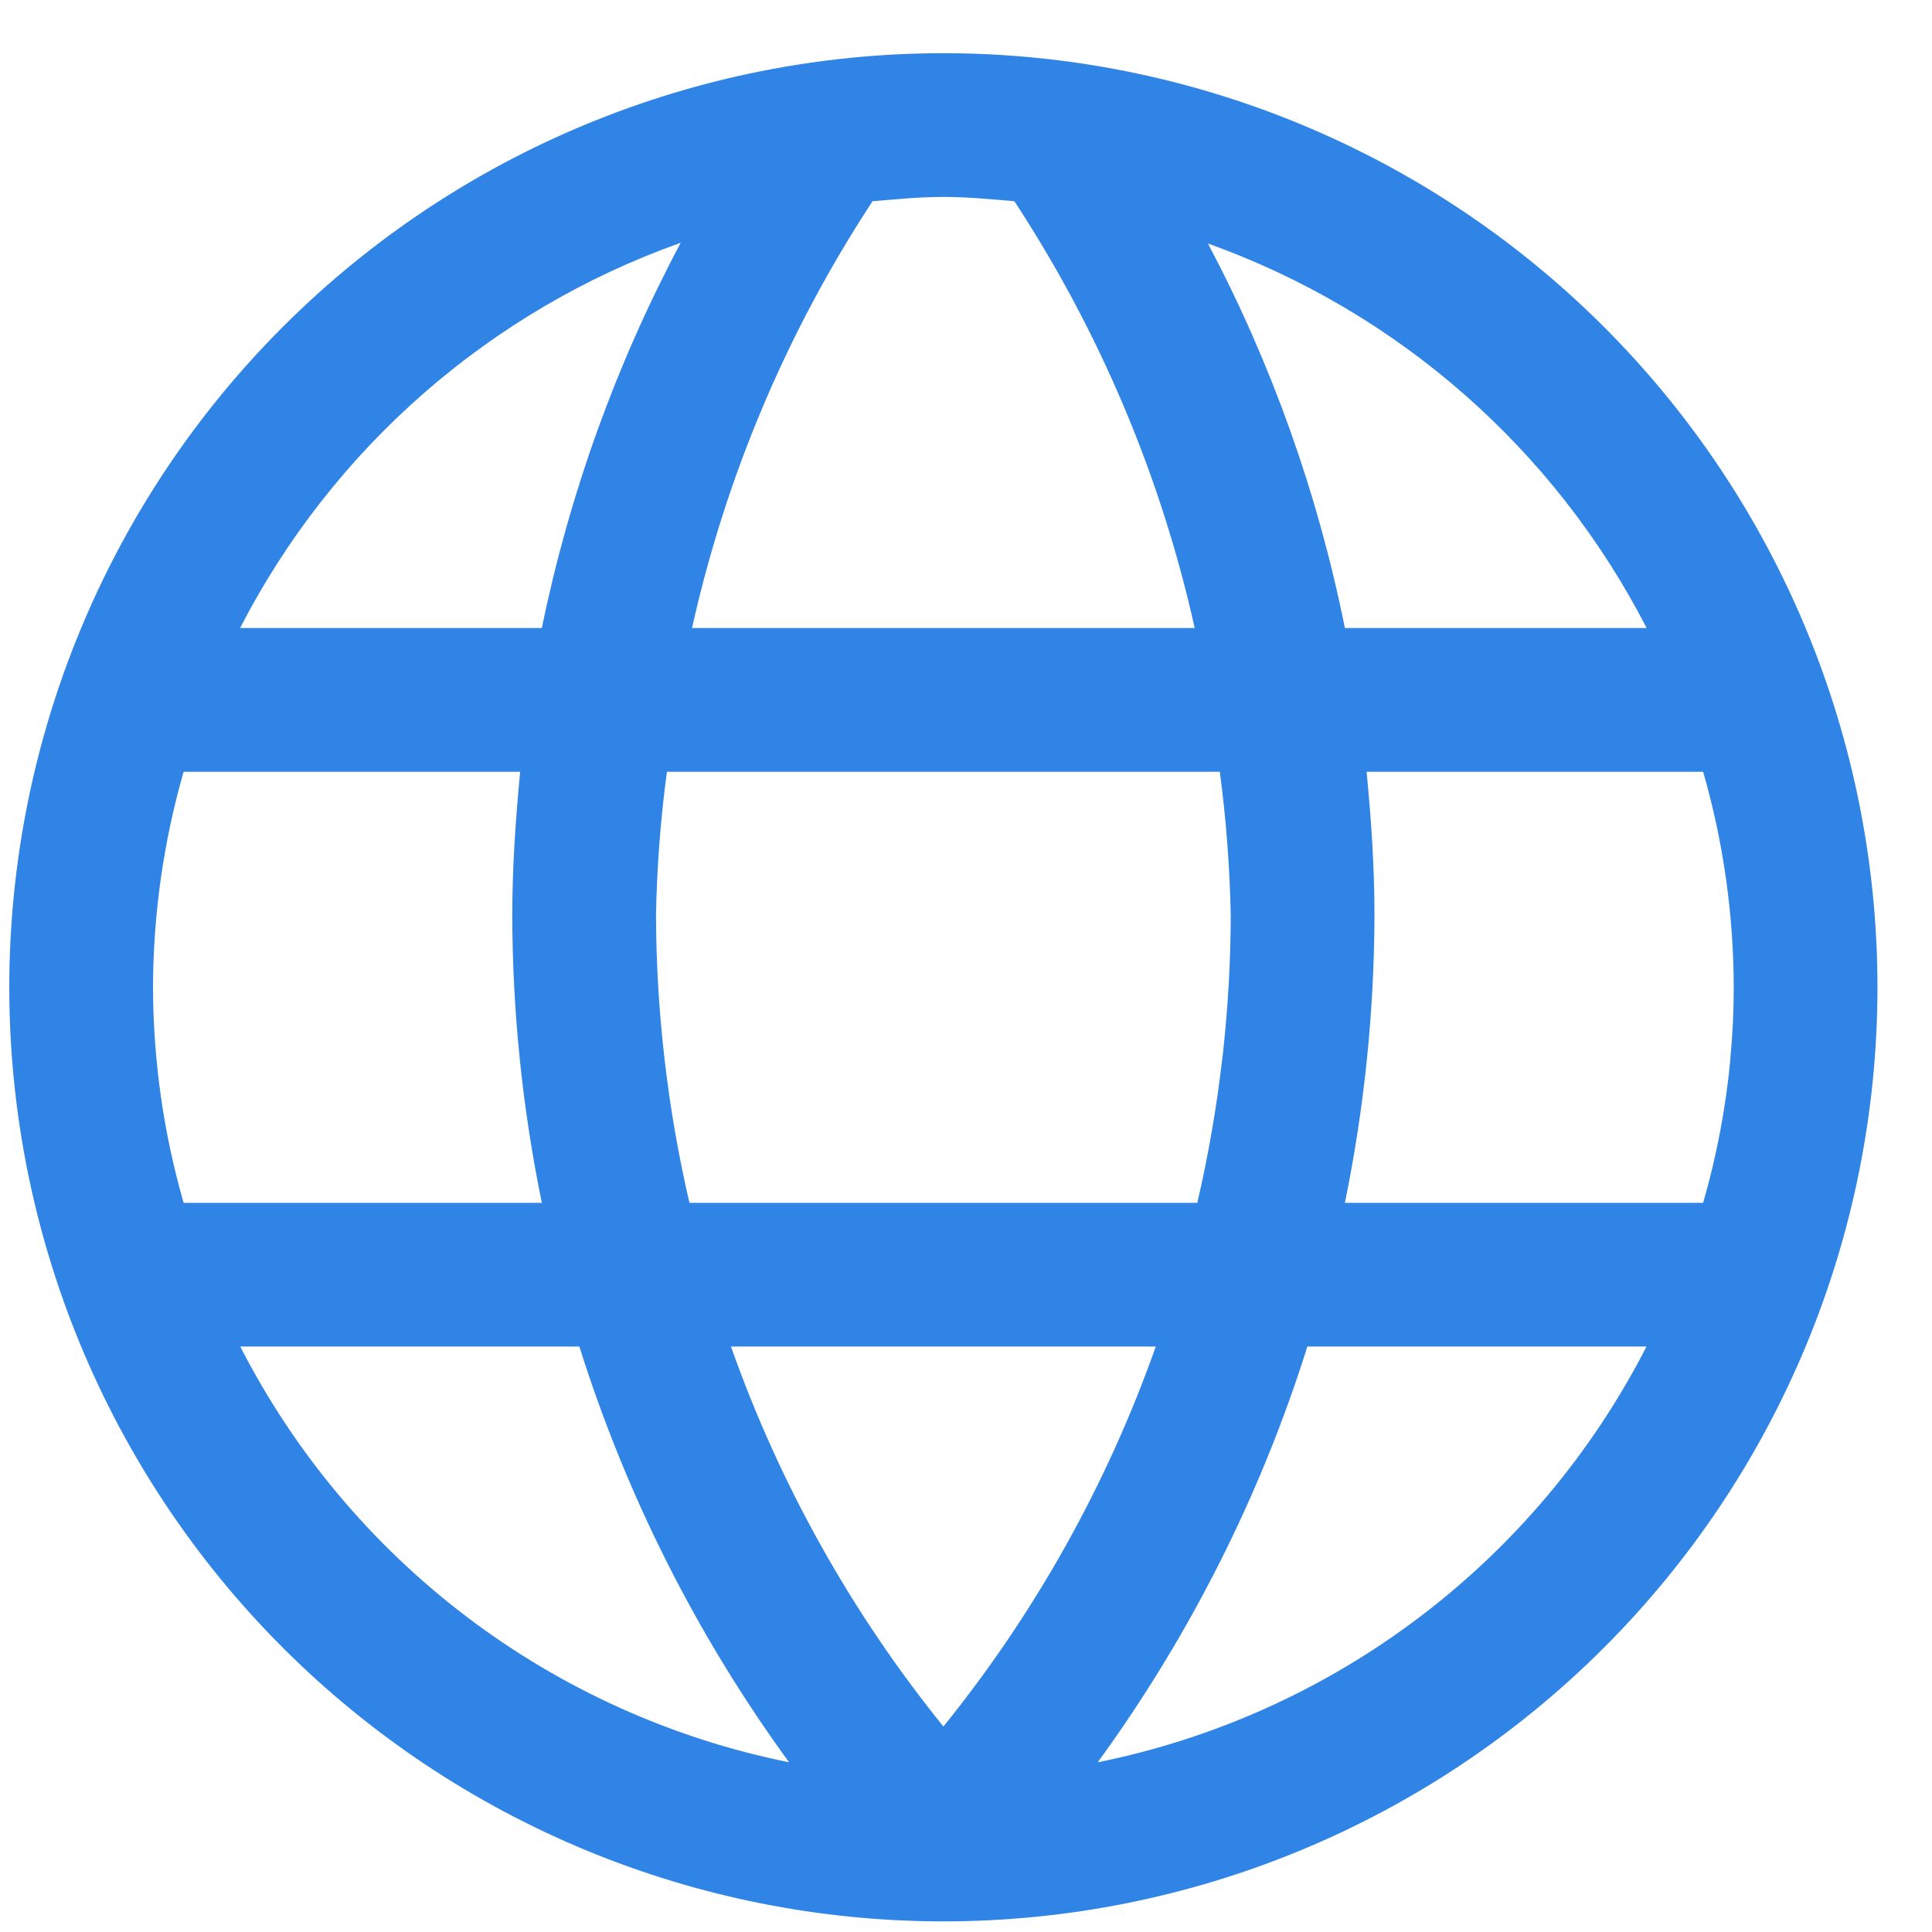 <svg width="26" height="26" viewBox="0 0 26 26" fill="none" xmlns="http://www.w3.org/2000/svg">
<path fill-rule="evenodd" clip-rule="evenodd" d="M12.696 0.716C16.029 0.716 19.227 2.041 21.584 4.398C23.942 6.755 25.266 9.953 25.266 13.287C25.266 16.62 23.942 19.818 21.584 22.175C19.227 24.532 16.029 25.857 12.696 25.857C9.362 25.857 6.165 24.532 3.807 22.175C1.45 19.818 0.125 16.62 0.125 13.287C0.125 9.953 1.45 6.755 3.807 4.398C6.165 2.041 9.362 0.716 12.696 0.716ZM22.16 8.452C20.92 6.04 18.809 4.19 16.256 3.277C17.115 4.901 17.735 6.642 18.099 8.452H22.16ZM23.286 14.244C23.317 13.926 23.332 13.606 23.332 13.287C23.33 12.305 23.192 11.329 22.92 10.386H18.391C18.453 11.026 18.497 11.67 18.497 12.32C18.493 13.619 18.36 14.915 18.099 16.187H22.92C23.104 15.551 23.226 14.901 23.288 14.244H23.286ZM16.449 14.244L16.461 14.145C16.527 13.539 16.561 12.93 16.563 12.32C16.55 11.673 16.501 11.027 16.416 10.386H8.975C8.889 11.027 8.84 11.673 8.828 12.32C8.833 13.622 8.984 14.919 9.278 16.187H16.113C16.262 15.545 16.374 14.898 16.449 14.244ZM16.078 8.452C15.622 6.407 14.8 4.461 13.651 2.708C13.334 2.681 13.017 2.65 12.696 2.65C12.494 2.651 12.293 2.661 12.092 2.679L11.74 2.708L11.729 2.728C10.586 4.475 9.767 6.414 9.313 8.452H16.078ZM7.292 8.452C7.663 6.643 8.293 4.897 9.161 3.267C6.596 4.178 4.476 6.032 3.231 8.452H7.292ZM2.471 10.386C2.2 11.329 2.062 12.305 2.059 13.287C2.062 14.268 2.2 15.244 2.471 16.187H7.292C7.03 14.915 6.897 13.619 6.894 12.32C6.894 11.67 6.939 11.026 7 10.386H2.471ZM7.797 18.121H3.233C3.964 19.549 5.008 20.794 6.287 21.763C7.565 22.731 9.046 23.399 10.619 23.716C9.381 22.017 8.428 20.127 7.797 18.121ZM12.696 23.235C13.932 21.705 14.899 19.976 15.554 18.121H9.837C10.492 19.976 11.459 21.705 12.696 23.235ZM17.594 18.121C16.963 20.127 16.01 22.017 14.773 23.716C16.345 23.399 17.826 22.731 19.104 21.762C20.383 20.794 21.427 19.549 22.158 18.121H17.594Z" fill="#2F84E5"/>
</svg>

